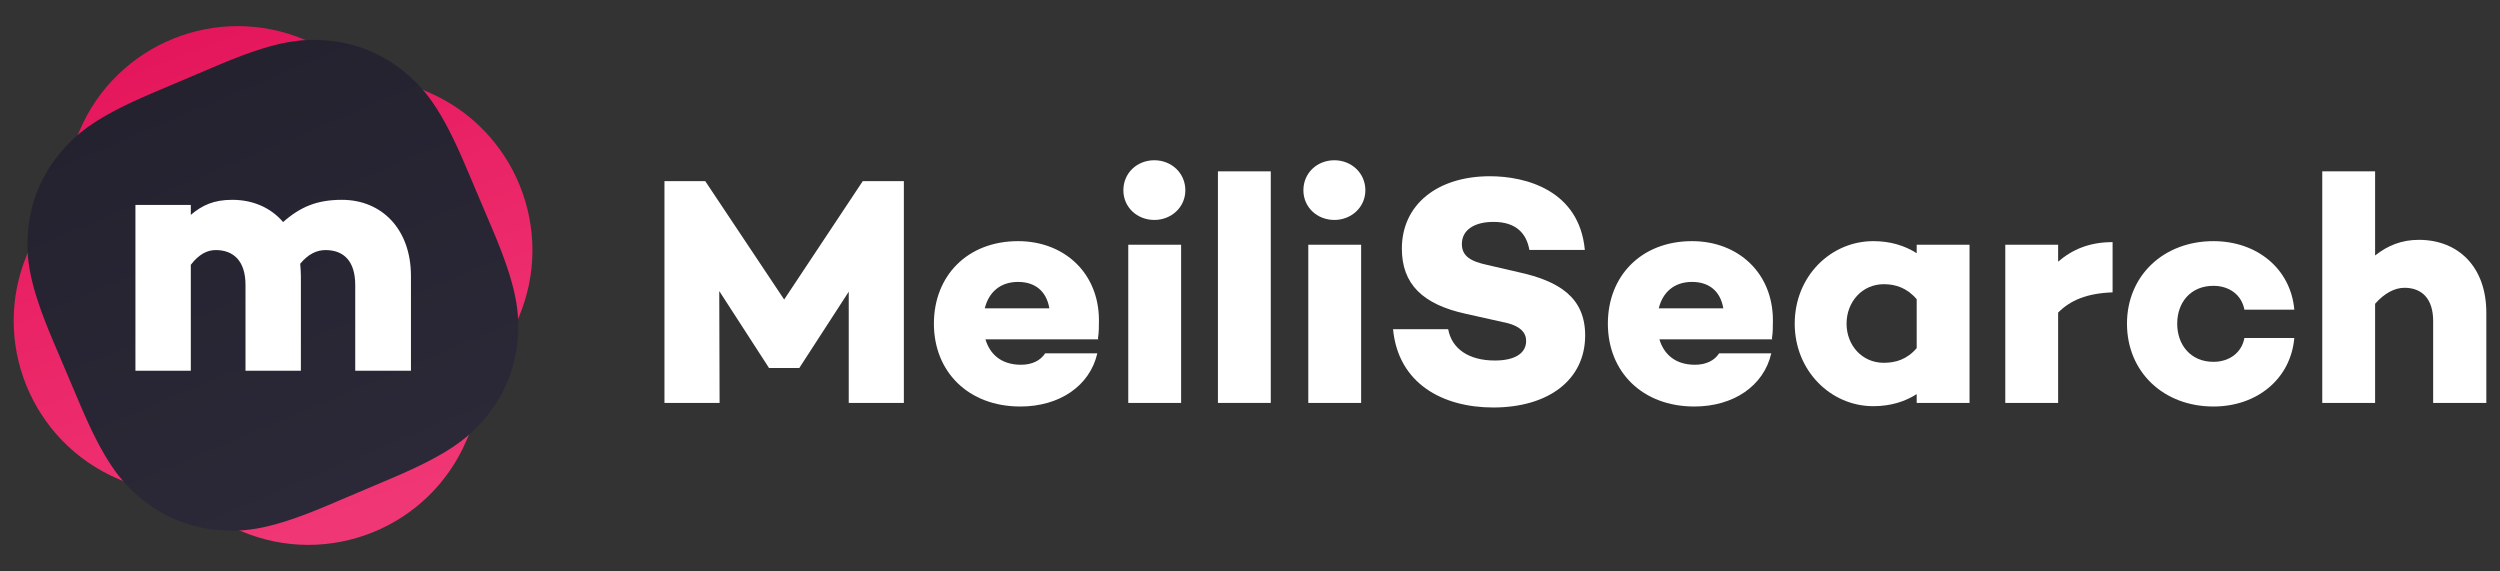 <?xml version="1.0" encoding="UTF-8" standalone="no"?>
<!DOCTYPE svg PUBLIC "-//W3C//DTD SVG 1.1//EN" "http://www.w3.org/Graphics/SVG/1.1/DTD/svg11.dtd">
<svg width="100%" height="100%" viewBox="0 0 1620 370" version="1.1" xmlns="http://www.w3.org/2000/svg" xmlns:xlink="http://www.w3.org/1999/xlink" xml:space="preserve" xmlns:serif="http://www.serif.com/" style="fill-rule:evenodd;clip-rule:evenodd;stroke-linejoin:round;stroke-miterlimit:2;">
    <rect x="0" y="0" width="1620" height="370" fill="#333333" stroke="none"/>
    <g transform="matrix(1,0,0,1,7.866,15.923)">
        <g>
            <path d="M269.252,43.641L189.722,9.883C133.085,-14.158 67.683,12.266 43.642,68.903L9.883,148.433C-14.157,205.07 12.267,270.472 68.904,294.513L148.434,328.271C205.07,352.312 270.473,325.888 294.513,269.251L328.272,189.721C352.313,133.084 325.889,67.682 269.252,43.641Z" style="fill:url(#_Linear1);fill-rule:nonzero;"/>
            <path d="M91.357,44.171L133.086,26.459C169.457,11.02 186.546,8.727 204.655,10.355C222.764,11.983 239.263,18.65 253.421,30.058C267.578,41.466 278.278,54.987 293.717,91.357L311.429,133.086C326.868,169.457 329.161,186.546 327.533,204.655C325.905,222.764 319.239,239.263 307.83,253.421C296.422,267.578 282.901,278.278 246.531,293.717L204.802,311.43C168.431,326.868 151.342,329.161 133.233,327.533C115.124,325.905 98.625,319.239 84.467,307.831C70.31,296.422 59.61,282.901 44.171,246.531L26.459,204.802C11.02,168.431 8.727,151.342 10.355,133.233C11.983,115.124 18.649,98.625 30.058,84.467C41.466,70.31 54.987,59.61 91.357,44.171Z" style="fill:url(#_Linear2);"/>
            <path d="M213.685,113.564C239.379,113.564 258.429,132.392 258.429,162.959L258.429,224.316L222.323,224.316L222.323,168.718C222.323,153.435 215.014,146.125 203.052,146.125C197.515,146.125 191.977,148.561 186.661,154.985C186.883,157.643 187.104,160.301 187.104,162.959L187.104,224.316L151.22,224.316L151.22,168.718C151.22,153.435 143.689,146.125 131.95,146.125C126.412,146.125 121.096,148.783 115.78,155.65L115.78,224.316L79.896,224.316L79.896,116.886L115.78,116.886L115.78,123.31C123.089,117.108 130.621,113.564 142.582,113.564C156.094,113.564 167.612,118.658 175.586,127.962C186.883,117.994 197.736,113.564 213.685,113.564Z" style="fill:white;"/>
            <path d="M577.837,101.449L551.206,101.449L500.27,178.17L449.123,101.449L422.704,101.449L422.704,245.168L458.423,245.168L458.211,172.675L490.337,222.342L490.337,222.554L510.204,222.554L510.204,222.342L542.118,173.097L542.118,245.168L577.837,245.168L577.837,101.449Z" style="fill:white;fill-rule:nonzero;"/>
            <path d="M704.25,191.696C704.25,160.839 681.635,140.338 651.834,140.338C619.075,140.338 597.305,162.741 597.305,193.81C597.305,225.09 619.709,247.493 653.314,247.493C678.676,247.493 698.332,234.178 703.193,213.043L669.376,213.043C666.418,217.693 660.922,220.44 653.736,220.44C640.633,220.44 633.447,213.254 630.699,203.955L703.827,203.955L703.616,203.321C704.25,199.516 704.25,195.501 704.25,191.696ZM651.834,166.757C662.825,166.757 670.222,172.675 672.124,183.876L630.276,183.876C632.813,173.52 640.21,166.757 651.834,166.757Z" style="fill:white;fill-rule:nonzero;"/>
            <path d="M740.161,126.6C751.151,126.6 760.239,118.357 760.239,107.367C760.239,96.165 751.151,87.922 740.161,87.922C728.959,87.922 720.082,96.165 720.082,107.367C720.082,118.357 728.959,126.6 740.161,126.6ZM757.492,142.663L723.253,142.663L723.253,245.168L757.492,245.168L757.492,142.663Z" style="fill:white;fill-rule:nonzero;"/>
            <rect x="781.353" y="95.108" width="34.239" height="150.06" style="fill:white;fill-rule:nonzero;"/>
            <path d="M856.813,126.6C867.804,126.6 876.892,118.357 876.892,107.367C876.892,96.165 867.804,87.922 856.813,87.922C845.612,87.922 836.735,96.165 836.735,107.367C836.735,118.357 845.612,126.6 856.813,126.6ZM874.144,142.663L839.905,142.663L839.905,245.168L874.144,245.168L874.144,142.663Z" style="fill:white;fill-rule:nonzero;"/>
            <path d="M957.607,98.279C923.79,98.279 900.542,116.455 900.542,145.199C900.542,168.025 913.857,181.34 942.178,187.469L965.849,192.753C978.108,195.078 981.067,200.15 981.067,205.012C981.067,212.832 974.092,217.693 960.777,217.693C943.869,217.693 932.878,210.084 930.554,197.403L894.835,197.403C898.217,232.91 927.383,248.127 959.72,248.127C995.65,248.127 1019.32,230.162 1019.32,201.419C1019.32,176.69 1002.2,166.123 975.994,160.416L955.916,155.766C945.137,153.442 939.43,150.06 939.43,142.24C939.43,132.94 947.673,127.868 959.932,127.868C974.515,127.868 981.278,135.265 983.18,146.044L1019.11,146.044C1015.52,107.367 980.855,98.279 957.607,98.279Z" style="fill:white;fill-rule:nonzero;"/>
            <path d="M1140.98,191.696C1140.98,160.839 1118.36,140.338 1088.56,140.338C1055.8,140.338 1034.03,162.741 1034.03,193.81C1034.03,225.09 1056.44,247.493 1090.04,247.493C1115.41,247.493 1135.06,234.178 1139.92,213.043L1106.11,213.043C1103.15,217.693 1097.65,220.44 1090.47,220.44C1077.36,220.44 1070.18,213.254 1067.43,203.955L1140.56,203.955L1140.35,203.321C1140.98,199.516 1140.98,195.501 1140.98,191.696ZM1088.56,166.757C1099.55,166.757 1106.95,172.675 1108.85,183.876L1067.01,183.876C1069.54,173.52 1076.94,166.757 1088.56,166.757Z" style="fill:white;fill-rule:nonzero;"/>
            <path d="M1268.39,142.663L1234.15,142.663L1234.15,148.158C1226.54,143.297 1217.24,140.338 1206.04,140.338C1178.35,140.338 1155.11,163.164 1155.11,193.81C1155.11,224.245 1178.35,247.282 1206.04,247.282C1217.24,247.282 1226.54,244.323 1234.15,239.462L1234.15,245.168L1268.39,245.168L1268.39,142.663ZM1212.81,219.172C1198.86,219.172 1188.71,207.97 1188.71,193.81C1188.71,179.649 1198.86,168.236 1212.81,168.236C1220.41,168.236 1227.81,170.561 1234.15,177.958L1234.15,209.661C1227.81,217.059 1220.41,219.172 1212.81,219.172Z" style="fill:white;fill-rule:nonzero;"/>
            <path d="M1361.09,140.972C1345.88,140.972 1334.89,145.833 1325.8,153.653L1325.8,142.663L1291.56,142.663L1291.56,245.168L1325.8,245.168L1325.8,186.624C1333.83,178.592 1344.4,174.154 1361.09,173.52L1361.09,140.972Z" style="fill:white;fill-rule:nonzero;"/>
            <path d="M1426.43,218.538C1411.84,218.538 1402.97,207.759 1402.97,193.81C1402.97,179.861 1411.84,169.293 1426.43,169.293C1436.99,169.293 1444.81,175.422 1446.5,184.722L1478.84,184.722C1476.52,158.303 1454.75,140.338 1426.43,140.338C1394.09,140.338 1370.42,162.741 1370.42,193.81C1370.42,225.09 1394.09,247.493 1426.43,247.493C1454.75,247.493 1476.52,229.528 1478.84,203.109L1446.5,203.109C1444.81,212.409 1436.99,218.538 1426.43,218.538Z" style="fill:white;fill-rule:nonzero;"/>
            <path d="M1559.52,139.492C1548.53,139.492 1539.45,143.085 1531.2,149.637L1531.2,95.108L1496.96,95.108L1496.96,245.168L1531.2,245.168L1531.2,180.917C1537.12,174.154 1543.88,170.561 1550.22,170.561C1561.43,170.561 1568.82,177.536 1568.82,192.119L1568.82,245.168L1603.27,245.168L1603.27,186.624C1603.27,157.457 1585.52,139.492 1559.52,139.492Z" style="fill:white;fill-rule:nonzero;"/>
        </g>
    </g>
    <defs>
        <linearGradient id="_Linear1" x1="0" y1="0" x2="1" y2="0" gradientUnits="userSpaceOnUse" gradientTransform="matrix(147.003,398.313,-398.313,147.003,103.981,-26.512)"><stop offset="0" style="stop-color:rgb(228,19,89);stop-opacity:1"/><stop offset="1" style="stop-color:rgb(242,60,121);stop-opacity:1"/></linearGradient>
        <linearGradient id="_Linear2" x1="0" y1="0" x2="1" y2="0" gradientUnits="userSpaceOnUse" gradientTransform="matrix(113.444,267.258,-267.258,113.444,112.222,35.315)"><stop offset="0" style="stop-color:rgb(36,34,47);stop-opacity:1"/><stop offset="1" style="stop-color:rgb(43,41,55);stop-opacity:1"/></linearGradient>
    </defs>
</svg>
